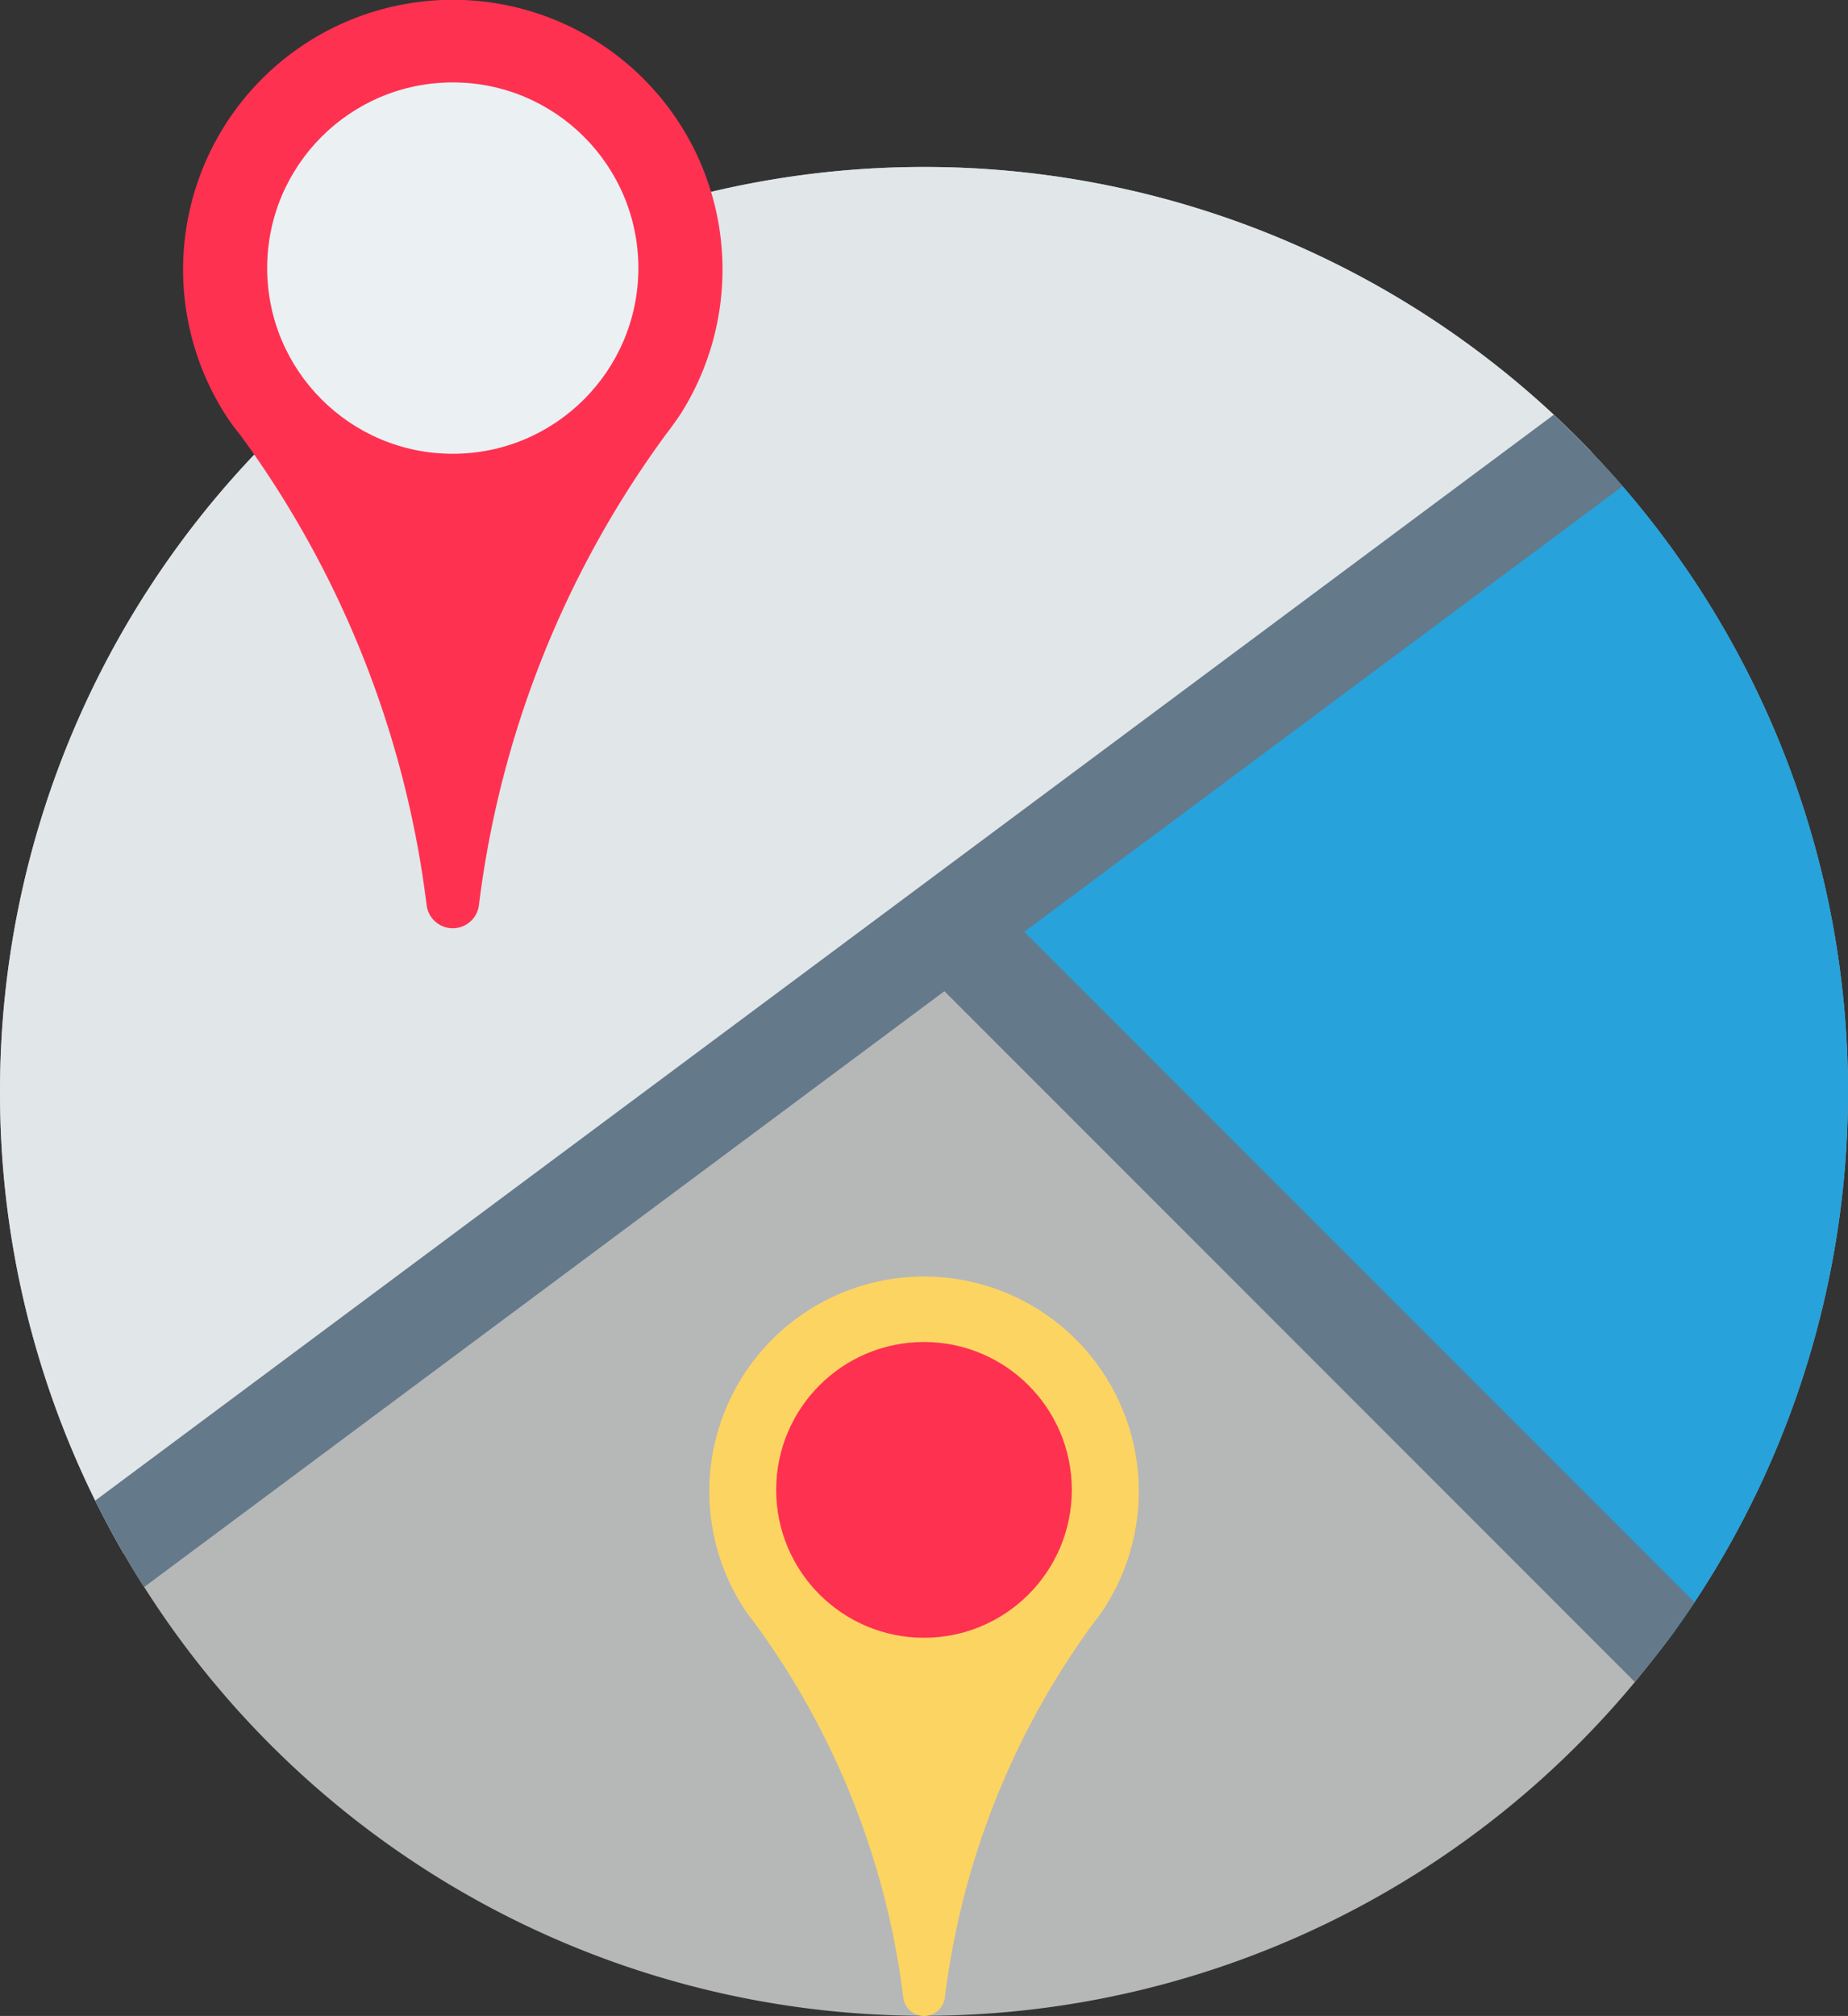 <svg id="_717513" data-name="717513" xmlns="http://www.w3.org/2000/svg" width="25.53" height="27.837" viewBox="0 0 25.53 27.837">
  <rect x="0" y="0" width="25.53" height="27.837" fill="#333333" stroke="none"/>
  <path id="Trazado_11188" data-name="Trazado 11188" d="M19.4,51.565a12.768,12.768,0,0,1,21.466-9.344c.177.167.351.337.517.511.027.027.054.058.078.085.123.129.238.259.354.391a12.778,12.778,0,0,1,.994,15.41c-.119.18-.245.361-.374.534-.146.194-.3.385-.449.568a12.765,12.765,0,0,1-20.594-1.311c-.1-.153-.191-.306-.283-.463-.14-.238-.269-.483-.395-.732A12.738,12.738,0,0,1,19.4,51.565Z" transform="translate(-19.4 -36.494)" fill="#b6b7b7"/>
  <path id="Trazado_11189" data-name="Trazado 11189" d="M19.4,51.565a12.767,12.767,0,0,1,21.983-8.834L21.109,57.948A12.7,12.7,0,0,1,19.4,51.565Z" transform="translate(-19.4 -36.494)" fill="#e1e6e9"/>
  <path id="Trazado_11190" data-name="Trazado 11190" d="M244.454,113.053l8.684-6.679c.123.129.238.259.354.391a12.778,12.778,0,0,1,.994,15.41c-.119.18-.245.361-.374.534Z" transform="translate(-231.076 -100.051)" fill="#27a2db"/>
  <path id="Trazado_11191" data-name="Trazado 11191" d="M41.505,111.347,61.657,96.352c.177.167.351.337.517.511.15.157.293.313.432.477l-8.265,6.151,9.259,9.259a12.543,12.543,0,0,1-.824,1.1l-9.538-9.538-11.056,8.228c-.1-.153-.191-.306-.283-.463C41.76,111.84,41.631,111.6,41.505,111.347Z" transform="translate(-40.191 -90.625)" fill="#64798a"/>
  <path id="Trazado_11192" data-name="Trazado 11192" d="M65.552,0A3.725,3.725,0,0,0,62.546,5.71c.067.106.141.206.218.3A13.862,13.862,0,0,1,65.336,12.5a.364.364,0,0,0,.361.318h0a.364.364,0,0,0,.361-.318,13.862,13.862,0,0,1,2.572-6.486c.076-.1.15-.2.216-.3A3.725,3.725,0,0,0,65.552,0Z" transform="translate(-59.442 0)" fill="#fe3151"/>
  <ellipse id="Elipse_180" data-name="Elipse 180" cx="2.564" cy="2.564" rx="2.564" ry="2.564" transform="translate(3.691 1.138)" fill="#ebf0f3"/>
  <path id="Trazado_11193" data-name="Trazado 11193" d="M187.089,296.5a2.967,2.967,0,0,0-2.394,4.547c.053.084.113.164.174.242a11.042,11.042,0,0,1,2.049,5.167.29.29,0,0,0,.287.253h0a.29.29,0,0,0,.287-.253,11.043,11.043,0,0,1,2.049-5.167c.061-.078.12-.157.172-.24a2.967,2.967,0,0,0-2.624-4.549Z" transform="translate(-174.439 -278.871)" fill="#fcd462"/>
  <ellipse id="Elipse_181" data-name="Elipse 181" cx="2.042" cy="2.042" rx="2.042" ry="2.042" transform="translate(10.723 18.531)" fill="#fe3151"/>
</svg>
